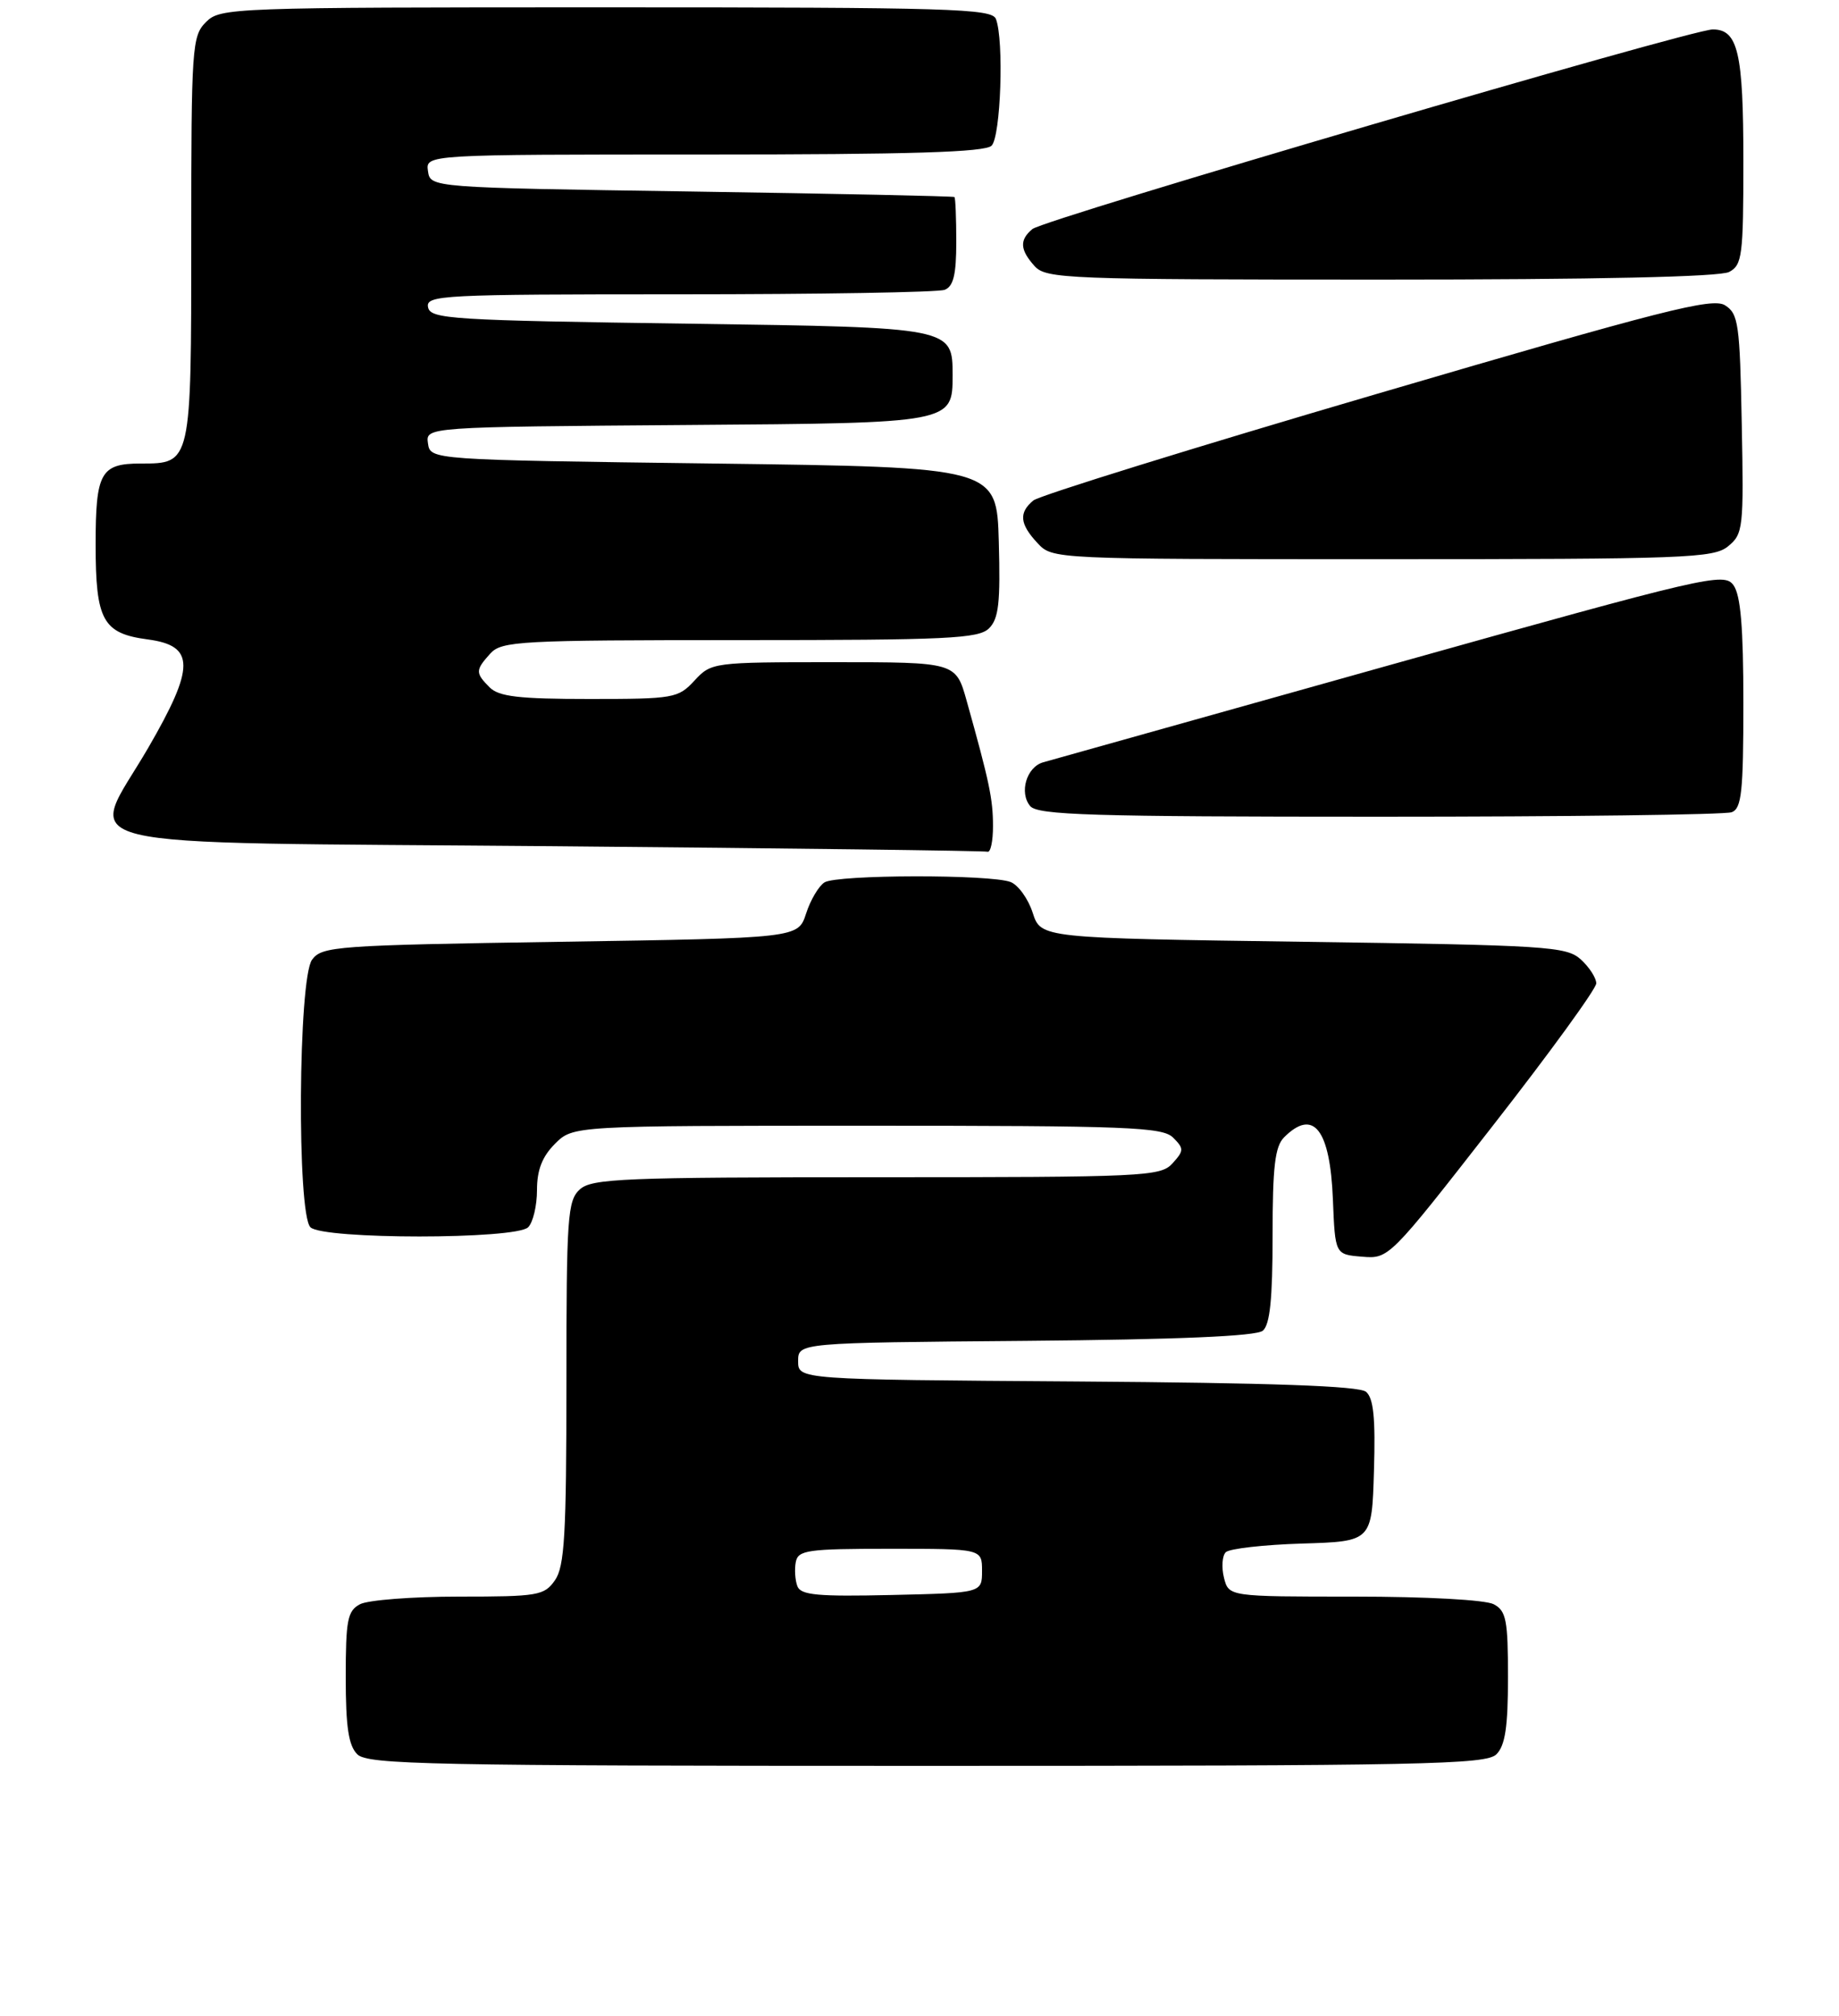 <?xml version="1.0" encoding="UTF-8" standalone="no"?>
<!DOCTYPE svg PUBLIC "-//W3C//DTD SVG 1.1//EN" "http://www.w3.org/Graphics/SVG/1.1/DTD/svg11.dtd" >
<svg xmlns="http://www.w3.org/2000/svg" xmlns:xlink="http://www.w3.org/1999/xlink" version="1.1" viewBox="0 0 250 274">
 <g >
 <path fill="currentColor"
d=" M 203.43 238.43 C 204.62 237.24 205.00 234.72 205.00 227.96 C 205.00 220.19 204.76 218.94 203.07 218.04 C 201.95 217.44 193.92 217.00 184.08 217.00 C 167.04 217.00 167.04 217.00 166.39 214.43 C 166.04 213.01 166.15 211.45 166.63 210.97 C 167.12 210.48 171.79 209.95 177.01 209.79 C 186.50 209.50 186.50 209.50 186.78 199.90 C 187.00 192.71 186.72 190.02 185.70 189.16 C 184.74 188.37 172.94 187.95 146.41 187.76 C 108.50 187.50 108.50 187.50 108.50 185.00 C 108.50 182.50 108.50 182.50 139.42 182.24 C 160.19 182.06 170.77 181.61 171.67 180.86 C 172.64 180.05 173.00 176.57 173.00 167.95 C 173.00 158.55 173.32 155.82 174.57 154.57 C 178.56 150.59 180.82 153.48 181.20 163.04 C 181.50 170.50 181.50 170.50 185.15 170.80 C 188.80 171.11 188.86 171.05 202.90 153.05 C 210.66 143.12 217.00 134.39 217.00 133.65 C 217.00 132.91 216.05 131.45 214.90 130.40 C 212.93 128.63 210.40 128.47 177.15 128.00 C 141.50 127.50 141.50 127.50 140.39 124.06 C 139.78 122.17 138.43 120.29 137.39 119.88 C 134.68 118.82 113.77 118.86 112.08 119.93 C 111.30 120.43 110.17 122.33 109.58 124.17 C 108.50 127.50 108.50 127.50 76.17 128.00 C 45.63 128.47 43.76 128.61 42.42 130.44 C 40.54 133.01 40.35 164.95 42.20 166.80 C 43.87 168.47 70.13 168.47 71.80 166.80 C 72.46 166.14 73.00 163.87 73.00 161.75 C 73.00 159.01 73.70 157.21 75.45 155.45 C 77.91 153.00 77.91 153.00 117.88 153.00 C 153.39 153.00 158.04 153.18 159.48 154.62 C 160.97 156.11 160.96 156.39 159.39 158.12 C 157.78 159.90 155.61 160.00 119.17 160.00 C 84.74 160.00 80.46 160.18 78.83 161.65 C 77.15 163.17 77.00 165.35 77.00 187.93 C 77.00 208.60 76.75 212.91 75.44 214.78 C 73.99 216.86 73.14 217.00 62.38 217.00 C 56.05 217.00 50.00 217.47 48.93 218.04 C 47.24 218.94 47.00 220.19 47.00 227.96 C 47.00 234.72 47.38 237.24 48.57 238.43 C 49.97 239.83 58.37 240.00 126.00 240.00 C 193.63 240.00 202.03 239.83 203.43 238.43 Z  M 134.99 112.25 C 134.99 108.61 134.50 106.27 131.41 95.25 C 129.94 90.00 129.94 90.00 113.34 90.00 C 96.91 90.00 96.70 90.03 94.41 92.50 C 92.19 94.90 91.61 95.00 80.12 95.00 C 70.56 95.00 67.83 94.68 66.57 93.43 C 64.61 91.46 64.61 91.09 66.65 88.83 C 68.19 87.13 70.59 87.00 100.58 87.00 C 128.88 87.00 133.06 86.80 134.46 85.39 C 135.77 84.09 136.01 81.89 135.78 73.64 C 135.50 63.50 135.50 63.50 97.00 63.00 C 58.50 62.50 58.50 62.50 58.18 60.26 C 57.86 58.03 57.86 58.03 93.68 57.76 C 129.50 57.50 129.50 57.50 129.50 51.00 C 129.50 44.50 129.50 44.50 94.01 44.00 C 61.24 43.54 58.50 43.37 58.19 41.75 C 57.87 40.11 60.03 40.00 92.34 40.00 C 111.32 40.00 127.55 39.73 128.42 39.39 C 129.61 38.93 130.00 37.34 130.00 32.89 C 130.00 29.65 129.89 26.90 129.75 26.78 C 129.61 26.66 113.53 26.32 94.00 26.03 C 58.50 25.50 58.50 25.50 58.18 23.25 C 57.86 21.00 57.86 21.00 95.73 21.00 C 123.85 21.00 133.91 20.69 134.80 19.80 C 136.05 18.55 136.50 5.46 135.39 2.58 C 134.85 1.17 129.25 1.00 82.39 1.00 C 31.33 1.00 29.95 1.05 28.00 3.00 C 26.10 4.90 26.00 6.33 26.00 32.43 C 26.00 63.11 26.02 63.00 19.13 63.00 C 13.68 63.00 13.00 64.22 13.00 74.01 C 13.00 84.33 13.97 86.10 20.11 86.91 C 26.52 87.77 26.53 90.64 20.15 101.64 C 11.95 115.76 6.38 114.41 75.11 115.01 C 107.23 115.29 133.84 115.63 134.25 115.76 C 134.66 115.89 135.00 114.31 134.99 112.25 Z  M 235.42 110.39 C 236.76 109.88 237.00 107.61 237.00 95.58 C 237.00 85.23 236.63 80.88 235.65 79.53 C 234.36 77.77 232.19 78.27 188.90 90.40 C 163.93 97.40 142.74 103.34 141.80 103.61 C 139.55 104.26 138.53 107.72 140.04 109.55 C 141.06 110.78 148.29 111.00 187.54 111.00 C 213.00 111.00 234.55 110.73 235.42 110.39 Z  M 234.92 74.25 C 236.97 72.58 237.06 71.80 236.78 57.62 C 236.52 43.99 236.33 42.64 234.50 41.49 C 232.78 40.42 226.06 42.13 187.23 53.52 C 162.32 60.82 141.29 67.35 140.48 68.02 C 138.47 69.68 138.62 71.22 141.04 73.81 C 143.08 76.00 143.08 76.00 187.93 76.00 C 229.16 76.00 232.95 75.86 234.92 74.25 Z  M 235.07 36.96 C 236.84 36.02 237.00 34.75 237.00 21.90 C 237.00 7.14 236.27 4.00 232.84 4.00 C 229.86 4.00 141.98 29.78 140.35 31.13 C 138.57 32.61 138.65 33.95 140.65 36.17 C 142.21 37.89 145.00 38.00 187.72 38.00 C 217.11 38.00 233.81 37.63 235.07 36.96 Z  M 108.40 215.59 C 108.09 214.78 107.99 213.30 108.18 212.31 C 108.49 210.68 109.76 210.50 121.01 210.50 C 133.50 210.50 133.50 210.50 133.50 213.50 C 133.50 216.50 133.50 216.50 121.23 216.78 C 111.17 217.01 108.86 216.80 108.40 215.59 Z "/>
</g>
</svg>